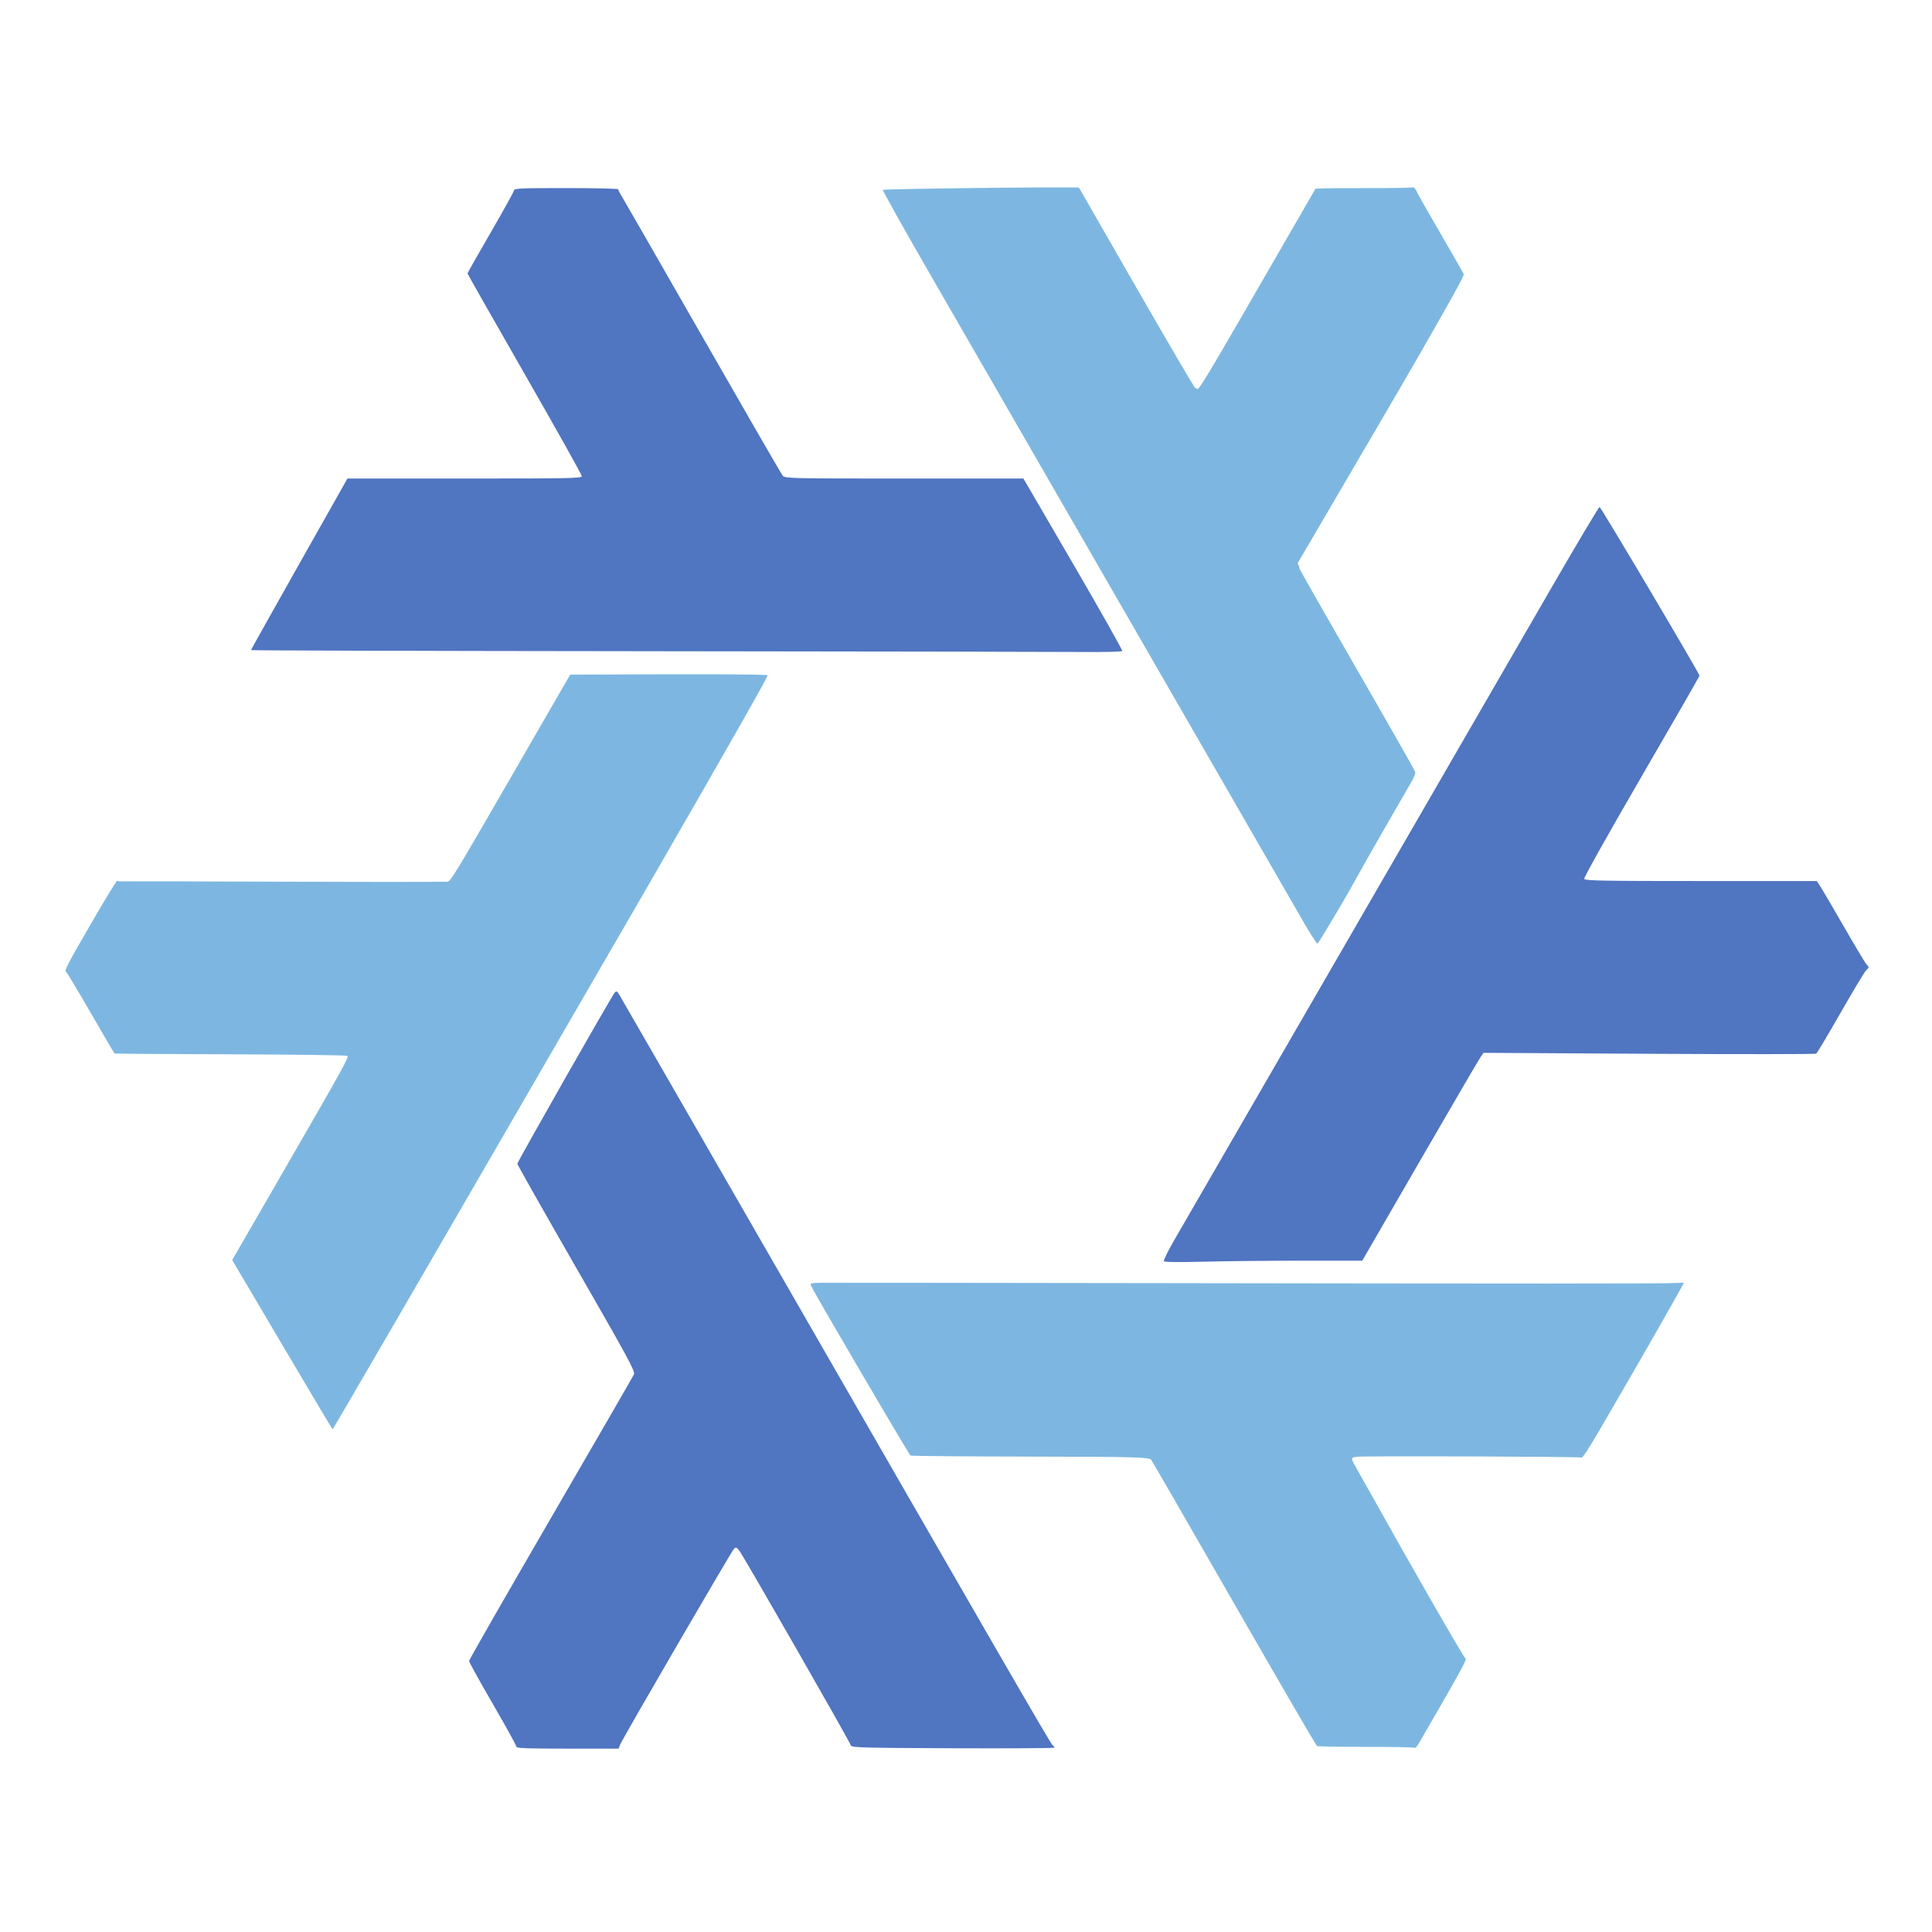 <?xml version="1.0" encoding="UTF-8"?>
<svg width="500" height="500" version="1.1" viewBox="0 0 500 500" xmlns="http://www.w3.org/2000/svg">
 <g transform="translate(-1.965 36.302)" stroke-width=".395">
  <path d="m135.59 415.7c0-0.295-2.752-5.283-6.116-11.084-3.364-5.801-6.116-10.776-6.116-11.055s9.514-16.889 21.143-36.912c11.629-20.022 21.323-36.798 21.542-37.279 0.346-0.76-1.607-4.363-14.896-27.466-8.412-14.625-15.294-26.785-15.294-27.023 0-0.501 24.461-43.501 25.206-44.31 0.414-0.45 0.593-0.384 1.079 0.395 0.32 0.513 16.876 29.256 36.791 63.871 62.62 108.85 74.852 130.01 75.41 130.46 0.299 0.241 0.543 0.553 0.543 0.693 0 0.14-11.836 0.21-26.302 0.154-23.023-0.089-26.313-0.175-26.393-0.693-0.111-0.715-27.662-48.825-28.859-50.392-0.747-0.978-0.907-1.036-1.426-0.51-0.688 0.696-28.954 49.323-29.49 50.733l-0.365 0.959h-13.229c-10.896 0-13.229-0.095-13.229-0.537zm167.58-125.61c-0.134-0.216 1.188-2.863 2.938-5.882 6.924-11.944 84.291-145.75 96.491-166.88 7.143-12.371 13.142-22.465 13.333-22.433 0.363 0.062 25.861 43.105 25.861 43.655 0 0.174-6.762 11.952-15.026 26.173-8.46 14.557-14.932 26.104-14.81 26.421 0.185 0.483 4.564 0.564 30.213 0.564h29.996l0.958 1.48c0.527 0.814 3.296 5.547 6.155 10.518 2.859 4.971 5.449 9.29 5.756 9.597 0.705 0.705 0.703 0.724-0.16 1.572-0.395 0.388-3.36 5.323-6.587 10.965-3.228 5.643-6.056 10.387-6.285 10.543-0.229 0.156-19.695 0.171-43.256 0.034l-42.84-0.249-0.803 1.149c-0.442 0.632-7.505 12.736-15.696 26.897l-14.892 25.747h-15.486c-8.517 0-20.015 0.117-25.551 0.259-6.549 0.169-10.15 0.122-10.308-0.135zm-133.75-157.86c-56.373-0.055-102.5-0.182-102.5-0.282 0-0.1 5.617-10.132 12.481-22.294l12.481-22.112h30.332c27.113 0 30.332-0.065 30.332-0.611 0-0.336-6.659-12.228-14.797-26.427-8.139-14.199-14.797-25.917-14.797-26.04 0-0.123 2.682-4.853 5.96-10.51 3.278-5.657 6.003-10.578 6.055-10.934 0.086-0.586 1.375-0.648 13.572-0.648 7.412 0 13.463 0.143 13.446 0.317-0.018 0.174 0.221 0.707 0.531 1.184 0.309 0.477 9.762 16.937 21.007 36.578 11.244 19.641 20.71 36.022 21.036 36.401 0.554 0.647 2.549 0.691 31.428 0.691h30.837l12.896 22.145c7.093 12.18 12.799 22.301 12.682 22.492-0.118 0.191-4.776 0.302-10.352 0.249-5.576-0.054-56.261-0.143-112.63-0.198z" fill="#5075c1"/>
  <path d="m25.289 203.14c-6.098 10.563-6.689 11.711-6.225 12.078 0.283 0.224 3.18 5.044 6.441 10.712 3.261 5.668 6.016 10.355 6.123 10.417 0.107 0.061 13.585 0.153 29.951 0.204 16.366 0.051 29.993 0.231 30.284 0.399 0.473 0.273-1.081 3.094-14.637 26.574l-15.166 26.269 12.907 21.865c7.1 12.026 12.982 21.906 13.068 21.956 0.087 0.05 23.257-39.831 51.492-88.624 11.352-19.617 21.214-36.639 30.371-52.442 23.307-40.452 30.68-53.468 30.729-54.132-1.096-0.11-6.141-0.187-13.006-0.216-3.945-9e-3 -7.82-0.02-12.749-2e-3l-25.342 0.093-15.419 26.706c-14.257 24.693-15.446 26.663-16.279 26.86-7.8e-4 5.9e-4 -0.023 0.036-0.023 0.036-0.012 3e-3 -1.621-9e-4 -1.825 9.9e-4 -4.291 0.061-20.453 0.062-40.226-0.01-22.632-0.083-41.615-0.125-42.183-0.096-0.568 0.03-1.148-0.03-1.29-0.132-0.142-0.102-3.29 5.066-6.996 11.485zm205.16-190.3c-0.123 0.149 5.619 10.392 12.761 22.763 12.199 21.131 89.393 155.03 96.276 167 1.502 2.613 2.919 4.803 3.443 5.348 0.9-1.249 3.532-5.63 7.954-13.219 2.927-5.267 6.731-12.011 10.049-17.76l6.606-11.443c0.692-1.403 0.753-1.818 0.653-2.117-0.162-0.48-6.904-12.332-14.982-26.337-8.078-14.005-14.824-25.849-14.991-26.32-0.031-0.088-0.037-0.203-9e-3 -0.366l-0.426-0.913 21.636-36.976c3.691-6.307 6.425-11.042 9.471-16.29 9.158-15.948 12.036-21.189 11.895-21.55-0.126-0.324-2.7-4.831-5.721-10.017-3.021-5.186-5.845-10.148-6.275-11.026-0.483-0.987-0.734-1.364-1.099-1.456-0.054 0.014-0.083 0.018-0.145 0.034-0.42 0.112-5.455 0.196-11.189 0.186-5.735-0.01-11.22 0.023-12.188 0.072l-1.76 0.089-14.998 25.978c-12.824 22.212-15.084 25.964-15.595 25.883-0.024-0.004-0.149-0.188-0.235-0.301-0.109 0.067-0.201 0.091-0.271 0.05-0.256-0.148-7.144-11.901-15.306-26.118l-14.36-25.016c-0.116-0.187-0.444-0.744-0.458-0.752-0.476-0.275-50.502 0.286-50.737 0.569zm-18.646 283.09c-0.047 0.109-0.026 0.262 0.042 0.481 0.328 1.05 25.338 43.734 25.772 43.984 0.206 0.119 14.178 0.239 31.05 0.267 26.651 0.043 30.749 0.151 31.234 0.832 0.307 0.431 9.988 17.214 21.513 37.296s21.152 36.627 21.394 36.767c0.242 0.14 5.927 0.243 12.633 0.23 6.706-0.013 12.401 0.099 12.657 0.246 0.131 0.076 0.382-0.141 0.852-0.795l6.008-10.406c5.234-9.066 6.62-11.684 6.294-11.888-0.575-0.361-15.597-26.643-23.859-41.482-3.09-5.45-5.371-9.516-5.441-9.774-0.195-0.712-0.065-0.823 1.156-0.98 1.956-0.252 57.397-0.057 58.071 0.204 0.237 0.092 0.789-0.568 2.593-3.497 1.866-3.067 5.03-8.524 11.001-18.866 7.22-12.505 13.043-22.784 12.941-22.843-0.102-0.059-0.771-0.051-1.489 0.016-5.6e-4 6e-5 -0.045 7.3e-4 -0.046 7.8e-4 -4.452 0.203-33.918 0.203-149.74 0.025-38.961-0.06-69.786-0.09-71.912-0.072-1.121 0.01-2.095 0.075-2.661 0.172-0.026 0.024-0.048 0.051-0.061 0.083z" fill="#7db7e1"/>
 </g>
</svg>

